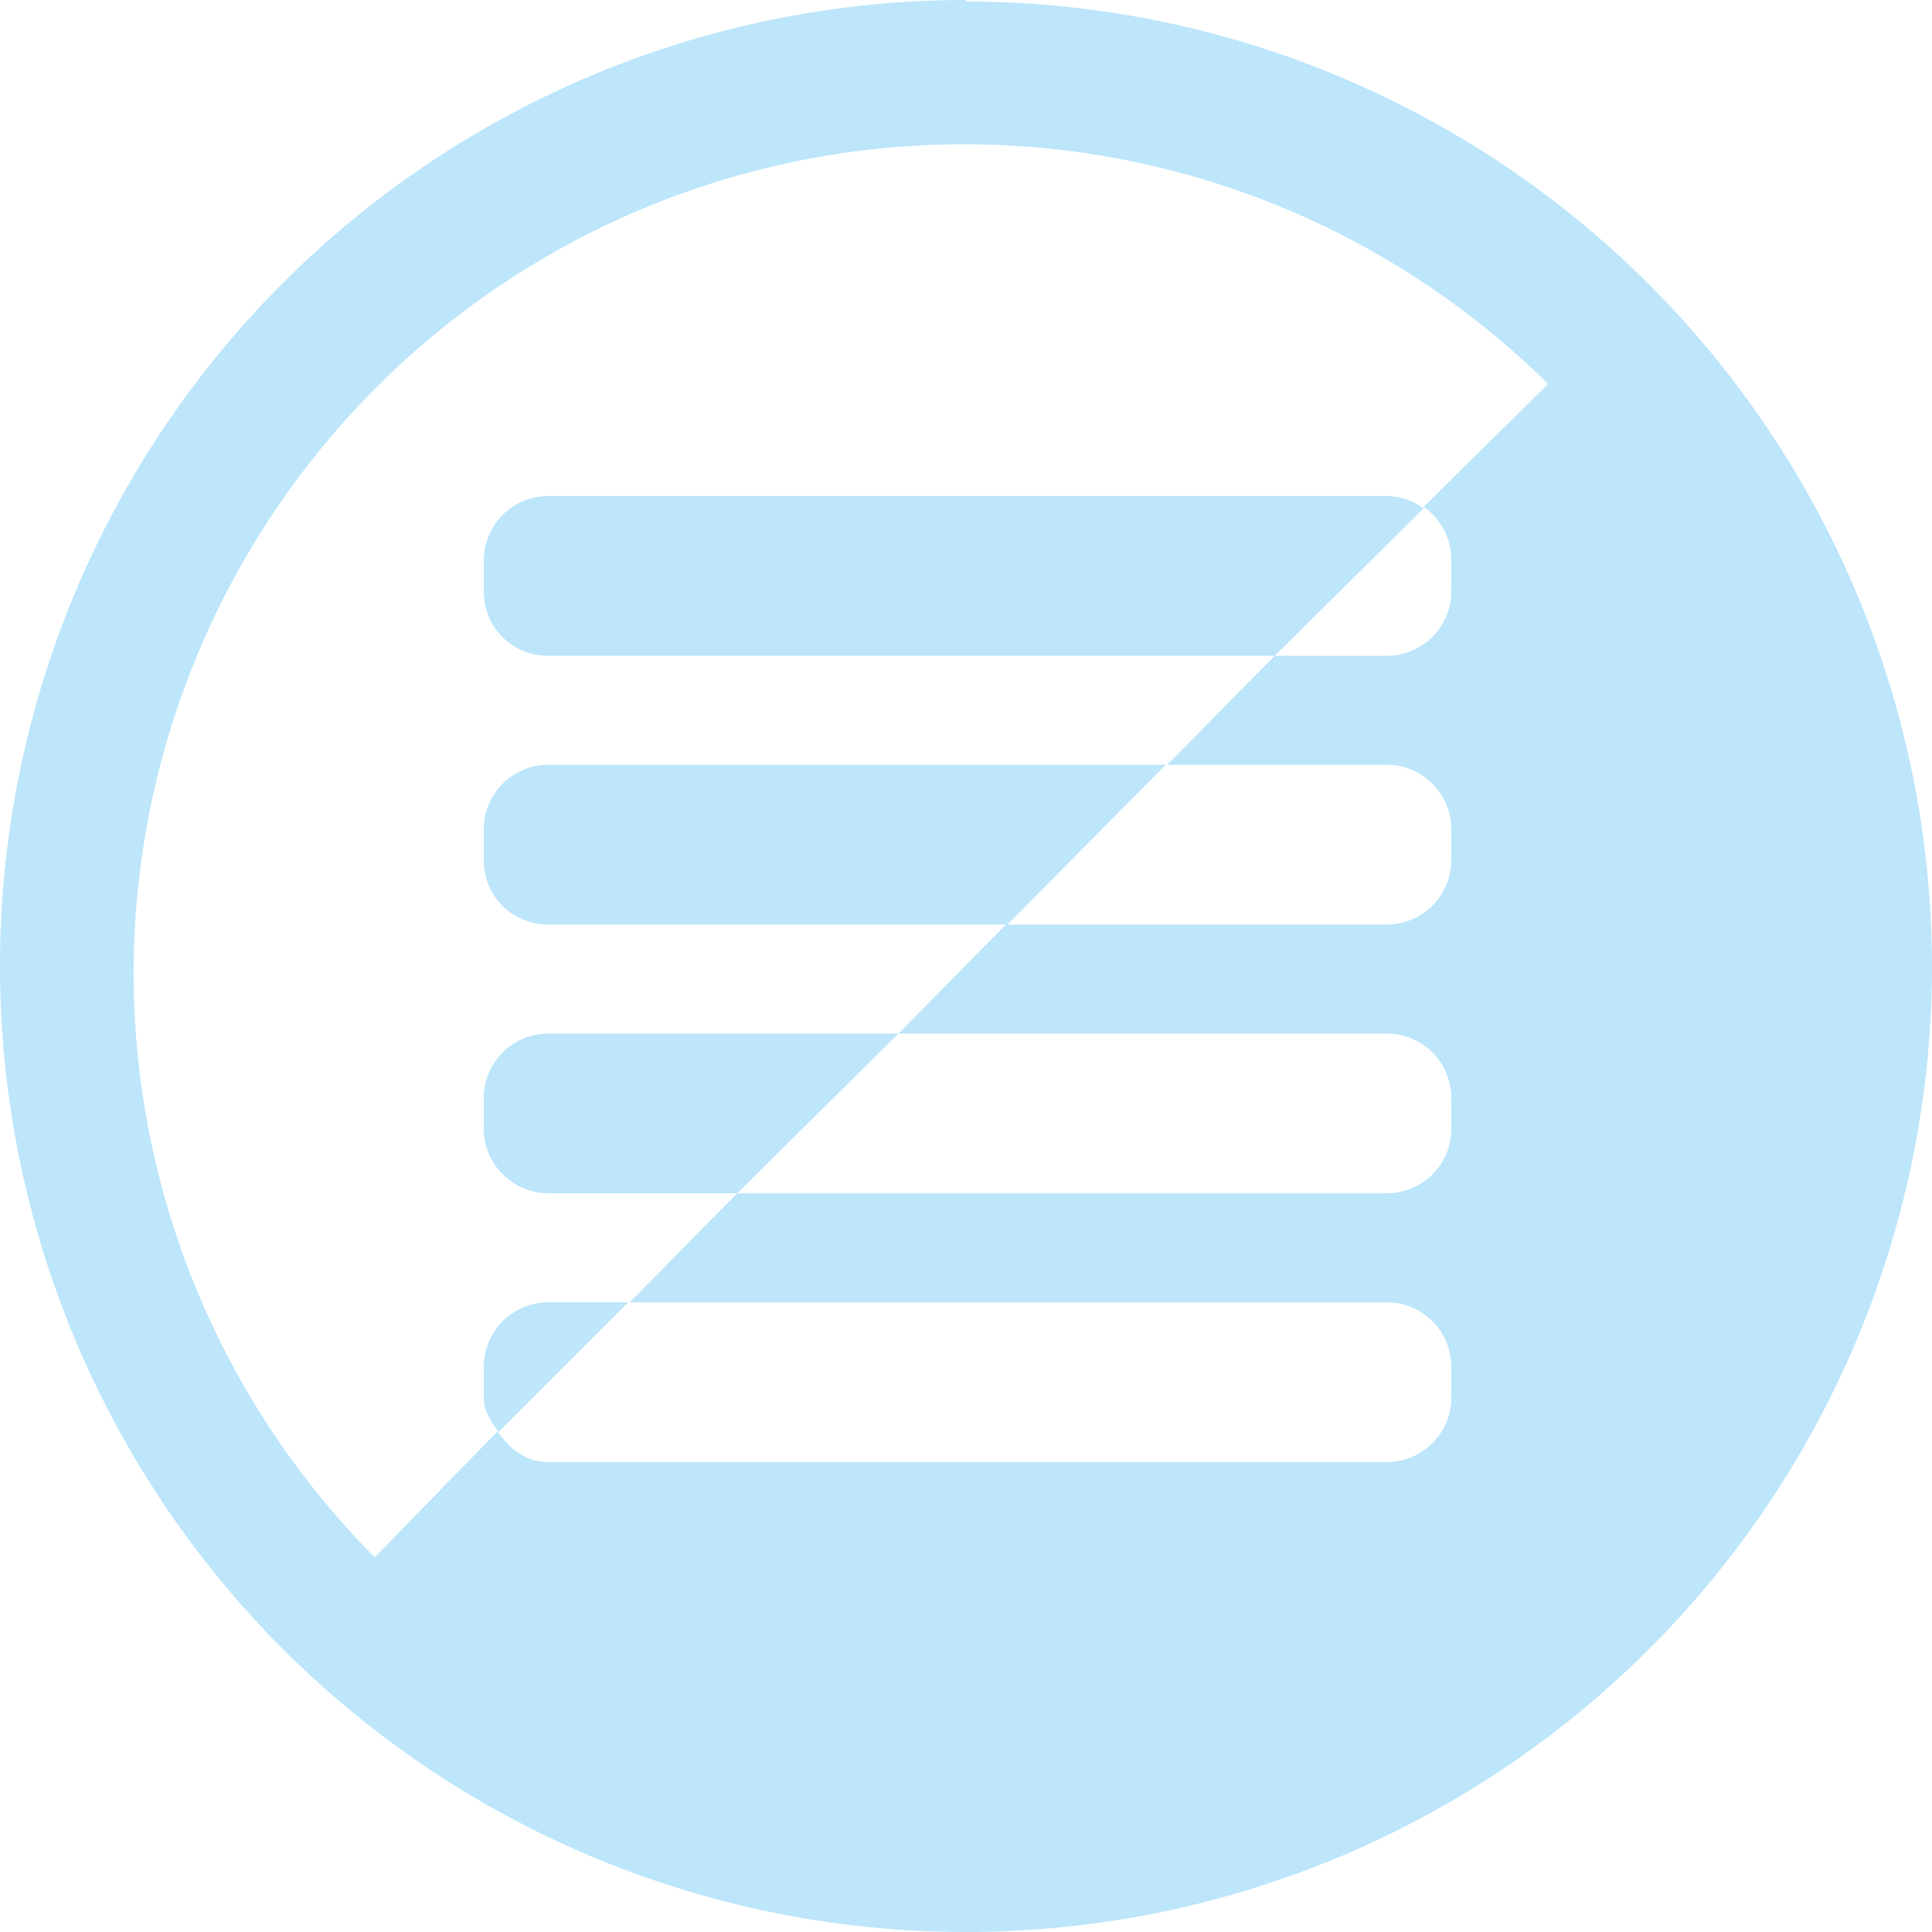 <?xml version="1.0" encoding="UTF-8" standalone="no"?>
<svg
   width="47.546"
   height="47.546"
   viewBox="0 0 12.58 12.58"
   version="1.1"
   id="svg4"
   sodipodi:docname="kdiff3.svg"
   inkscape:version="0.92.4 (5da689c313, 2019-01-14)"
   xmlns:inkscape="http://www.inkscape.org/namespaces/inkscape"
   xmlns:sodipodi="http://sodipodi.sourceforge.net/DTD/sodipodi-0.dtd"
   xmlns="http://www.w3.org/2000/svg"
   xmlns:svg="http://www.w3.org/2000/svg"
   xmlns:rdf="http://www.w3.org/1999/02/22-rdf-syntax-ns#"
   xmlns:cc="http://creativecommons.org/ns#"
   xmlns:dc="http://purl.org/dc/elements/1.1/">
  <defs
     id="defs8" />
  <sodipodi:namedview
     pagecolor="#ffffff"
     bordercolor="#666666"
     borderopacity="1"
     objecttolerance="10"
     gridtolerance="10"
     guidetolerance="10"
     inkscape:pageopacity="0"
     inkscape:pageshadow="2"
     inkscape:window-width="1087"
     inkscape:window-height="480"
     id="namedview6"
     showgrid="false"
     inkscape:zoom="4.9166667"
     inkscape:cx="2.1355932"
     inkscape:cy="24"
     inkscape:window-x="0"
     inkscape:window-y="25"
     inkscape:window-maximized="0"
     inkscape:current-layer="svg4"
     inkscape:showpageshadow="0"
     inkscape:pagecheckerboard="0"
     inkscape:deskcolor="#d1d1d1" />
  <path
     d="M 6.29,0 A 6.29,6.29 0 0 0 0,6.29 6.29,6.29 0 0 0 6.3,12.58 6.29,6.29 0 0 0 12.58,6.28 6.29,6.29 0 0 0 6.29,0.01 Z M 6.28,0.94 a 5.4,5.4 0 0 1 3.8,1.56 L 9.27,3.3 a 0.42,0.42 0 0 1 0.18,0.35 v 0.2 A 0.42,0.42 0 0 1 9.04,4.27 H 8.3 L 7.6,4.98 H 9.04 A 0.42,0.42 0 0 1 9.45,5.4 V 5.6 A 0.42,0.42 0 0 1 9.04,6.02 H 6.55 l -0.7,0.71 h 3.19 a 0.42,0.42 0 0 1 0.41,0.42 v 0.2 A 0.42,0.42 0 0 1 9.04,7.77 H 4.8 L 5.85,6.73 H 3.57 A 0.42,0.42 0 0 0 3.15,7.15 v 0.2 c 0,0.23 0.19,0.42 0.42,0.42 H 4.8 L 4.1,8.48 H 9.04 A 0.42,0.42 0 0 1 9.45,8.9 V 9.1 A 0.42,0.42 0 0 1 9.04,9.52 H 3.57 C 3.43,9.52 3.32,9.44 3.24,9.32 l -0.8,0.82 A 5.4,5.4 0 0 1 0.87,6.34 5.4,5.4 0 0 1 6.27,0.94 Z M 3.24,9.33 4.09,8.48 H 3.57 A 0.42,0.42 0 0 0 3.15,8.9 v 0.2 c 0,0.09 0.05,0.16 0.1,0.23 z M 6.55,6.03 7.59,4.98 H 3.57 A 0.42,0.42 0 0 0 3.15,5.4 v 0.2 c 0,0.24 0.19,0.42 0.42,0.42 H 6.55 Z M 8.3,4.27 9.27,3.31 A 0.42,0.42 0 0 0 9.04,3.23 H 3.57 A 0.42,0.42 0 0 0 3.15,3.65 v 0.2 c 0,0.24 0.19,0.42 0.42,0.42 z"
     id="path2"
     inkscape:connector-curvature="0"
     style="fill:#bde6fb;fill-opacity:1" />
</svg>
